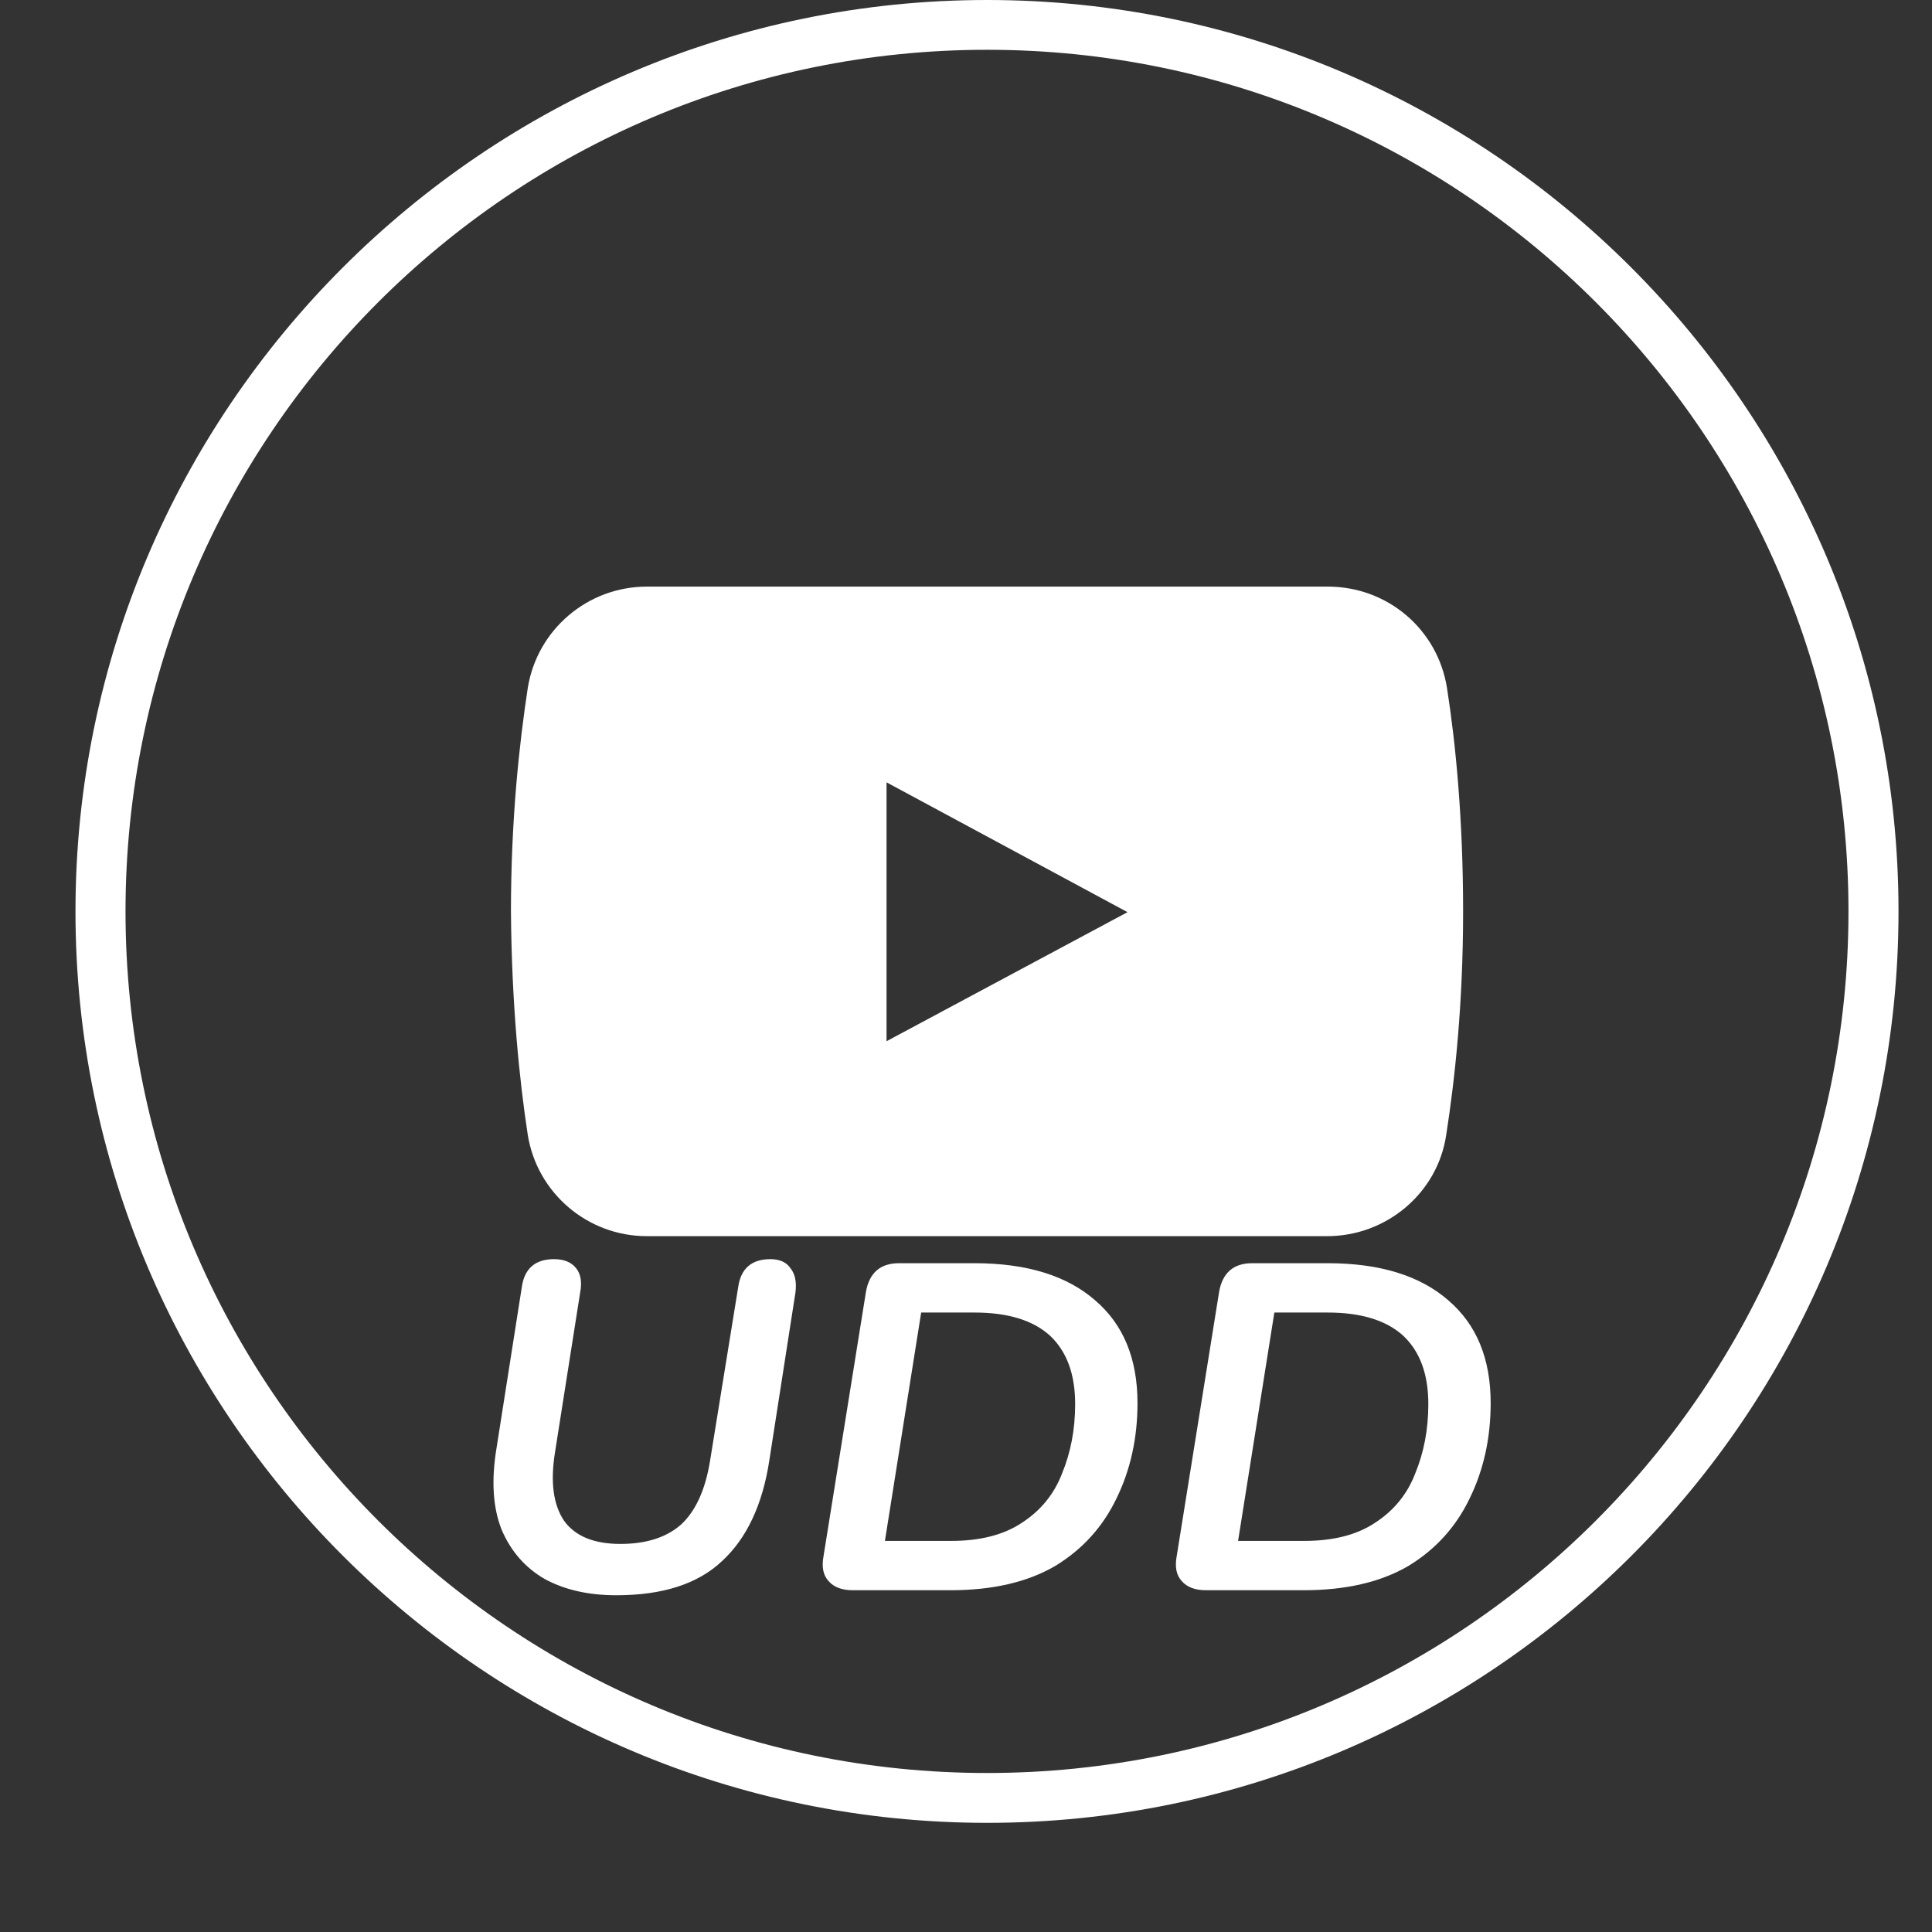<svg xmlns="http://www.w3.org/2000/svg" xmlns:xlink="http://www.w3.org/1999/xlink" width="40" zoomAndPan="magnify" viewBox="0 0 30 30" height="40" preserveAspectRatio="xMidYMid meet" version="1.0"><rect x="0" y="0" width="30" height="30" fill="#333333" stroke="none"/><defs><g/><clipPath id="e03eacdadc"><path d="M 1.172 0 L 29.48 0 L 29.48 28.305 L 1.172 28.305 Z M 1.172 0 " clip-rule="nonzero"/></clipPath></defs><path fill="#ffffff" d="M 22.469 10.684 C 22.324 9.766 21.539 9.109 20.621 9.109 L 10.043 9.109 C 9.125 9.109 8.34 9.777 8.195 10.684 C 8.066 11.531 7.934 12.711 7.934 14.152 C 7.945 15.598 8.066 16.777 8.195 17.621 C 8.34 18.527 9.125 19.195 10.043 19.195 L 20.609 19.195 C 21.527 19.195 22.324 18.527 22.457 17.621 C 22.59 16.766 22.719 15.598 22.719 14.152 C 22.719 12.711 22.602 11.531 22.469 10.684 Z M 13.766 16.168 L 13.766 12.148 L 17.508 14.164 Z M 13.766 16.168 " fill-opacity="1" fill-rule="nonzero"/><g clip-path="url(#e03eacdadc)"><path fill="#ffffff" d="M 15.328 28.305 C 7.527 28.305 1.172 21.965 1.172 14.152 C 1.172 6.355 7.527 0 15.328 0 C 23.125 0 29.48 6.355 29.48 14.152 C 29.48 21.965 23.137 28.305 15.328 28.305 Z M 15.328 0.773 C 7.945 0.773 1.949 6.773 1.949 14.152 C 1.949 21.535 7.945 27.531 15.328 27.531 C 22.707 27.531 28.703 21.535 28.703 14.152 C 28.703 6.773 22.707 0.773 15.328 0.773 Z M 15.328 0.773 " fill-opacity="1" fill-rule="nonzero"/></g><g fill="#ffffff" fill-opacity="1"><g transform="translate(7.118, 24.693)"><g><path d="M 2.453 0.078 C 2.023 0.078 1.656 -0.004 1.344 -0.172 C 1.039 -0.348 0.816 -0.602 0.672 -0.938 C 0.535 -1.281 0.508 -1.707 0.594 -2.219 L 0.984 -4.703 C 1.023 -4.992 1.191 -5.141 1.484 -5.141 C 1.641 -5.141 1.754 -5.094 1.828 -5 C 1.898 -4.914 1.922 -4.789 1.891 -4.625 L 1.5 -2.141 C 1.426 -1.68 1.473 -1.328 1.641 -1.078 C 1.816 -0.836 2.109 -0.719 2.516 -0.719 C 2.91 -0.719 3.223 -0.816 3.453 -1.016 C 3.68 -1.223 3.832 -1.551 3.906 -2 L 4.344 -4.703 C 4.383 -4.992 4.551 -5.141 4.844 -5.141 C 4.988 -5.141 5.094 -5.094 5.156 -5 C 5.227 -4.914 5.254 -4.789 5.234 -4.625 L 4.828 -2.016 C 4.723 -1.328 4.477 -0.805 4.094 -0.453 C 3.719 -0.098 3.172 0.078 2.453 0.078 Z M 2.453 0.078 "/></g></g></g><g fill="#ffffff" fill-opacity="1"><g transform="translate(12.429, 24.693)"><g><path d="M 0.812 0 C 0.645 0 0.52 -0.047 0.438 -0.141 C 0.352 -0.234 0.328 -0.363 0.359 -0.531 L 1.016 -4.625 C 1.066 -4.926 1.238 -5.078 1.531 -5.078 L 2.703 -5.078 C 3.516 -5.078 4.141 -4.883 4.578 -4.5 C 5.016 -4.125 5.234 -3.594 5.234 -2.906 C 5.234 -2.363 5.125 -1.867 4.906 -1.422 C 4.695 -0.984 4.379 -0.633 3.953 -0.375 C 3.523 -0.125 2.984 0 2.328 0 Z M 1.312 -0.766 L 2.344 -0.766 C 2.789 -0.766 3.156 -0.859 3.438 -1.047 C 3.727 -1.234 3.938 -1.488 4.062 -1.812 C 4.195 -2.133 4.266 -2.492 4.266 -2.891 C 4.266 -3.359 4.133 -3.711 3.875 -3.953 C 3.613 -4.191 3.223 -4.312 2.703 -4.312 L 1.875 -4.312 Z M 1.312 -0.766 "/></g></g></g><g fill="#ffffff" fill-opacity="1"><g transform="translate(17.913, 24.693)"><g><path d="M 0.812 0 C 0.645 0 0.52 -0.047 0.438 -0.141 C 0.352 -0.234 0.328 -0.363 0.359 -0.531 L 1.016 -4.625 C 1.066 -4.926 1.238 -5.078 1.531 -5.078 L 2.703 -5.078 C 3.516 -5.078 4.141 -4.883 4.578 -4.5 C 5.016 -4.125 5.234 -3.594 5.234 -2.906 C 5.234 -2.363 5.125 -1.867 4.906 -1.422 C 4.695 -0.984 4.379 -0.633 3.953 -0.375 C 3.523 -0.125 2.984 0 2.328 0 Z M 1.312 -0.766 L 2.344 -0.766 C 2.789 -0.766 3.156 -0.859 3.438 -1.047 C 3.727 -1.234 3.938 -1.488 4.062 -1.812 C 4.195 -2.133 4.266 -2.492 4.266 -2.891 C 4.266 -3.359 4.133 -3.711 3.875 -3.953 C 3.613 -4.191 3.223 -4.312 2.703 -4.312 L 1.875 -4.312 Z M 1.312 -0.766 "/></g></g></g></svg>